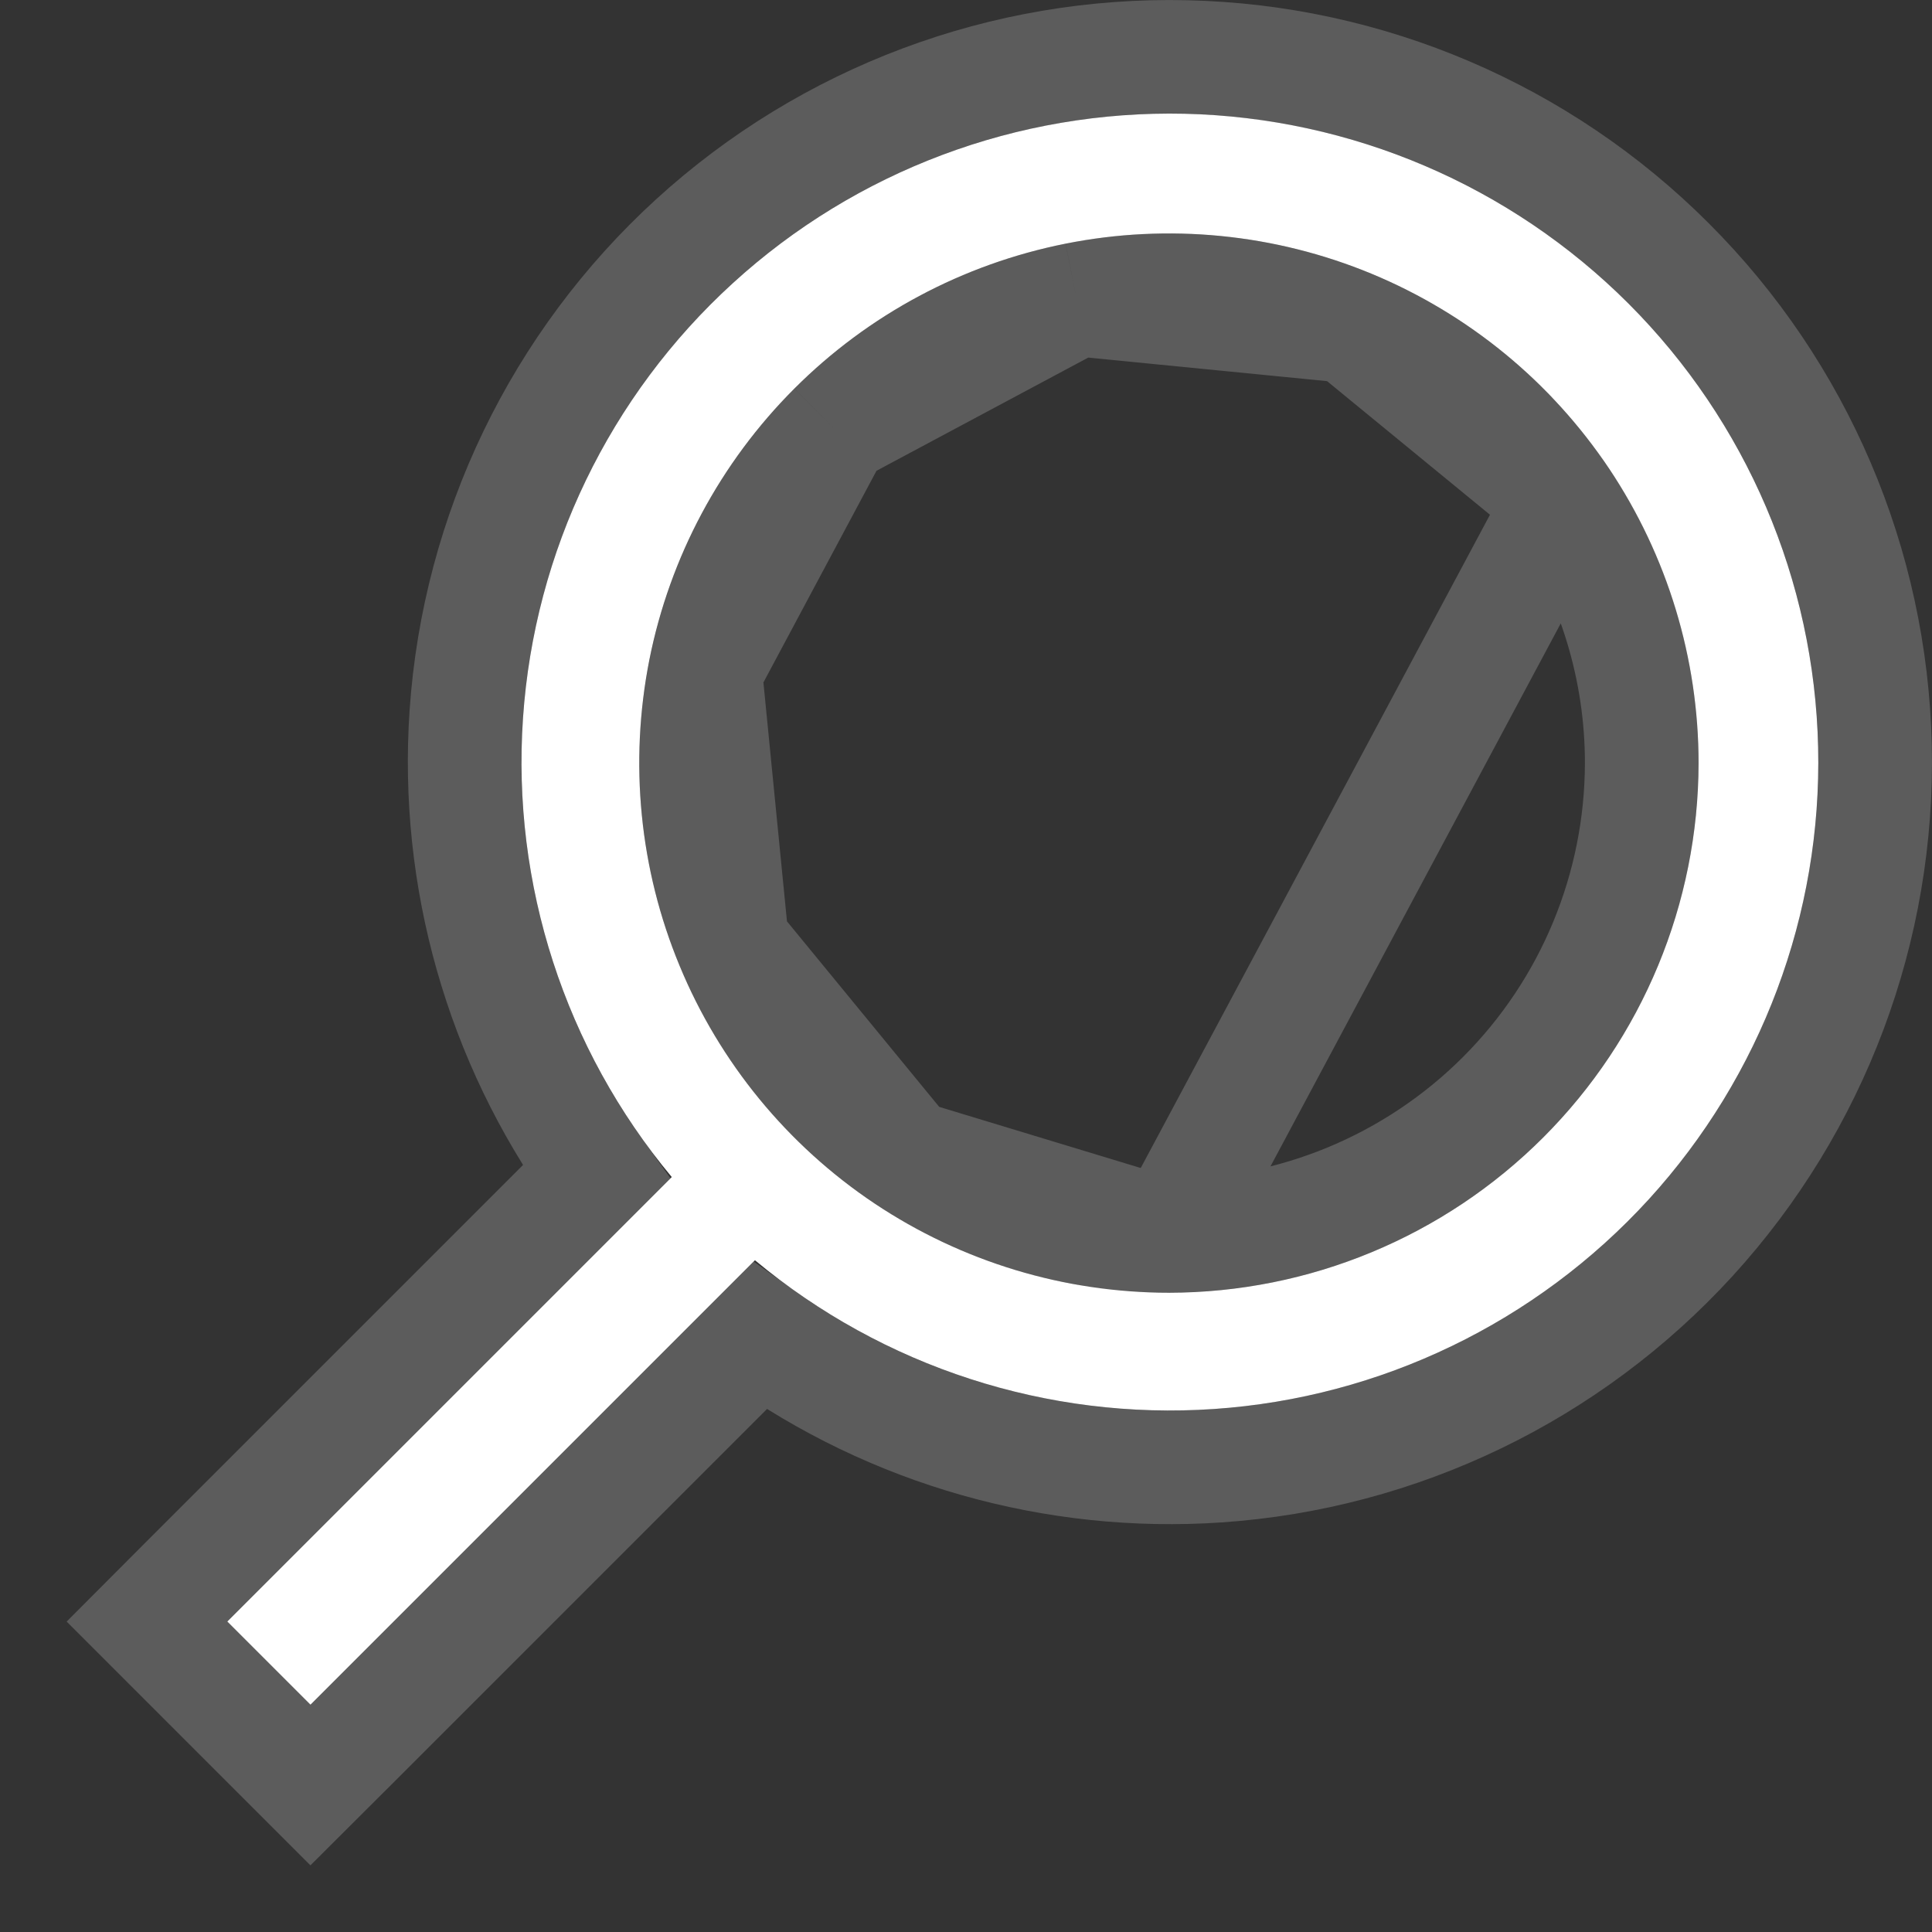 <svg width="17" height="17" viewBox="0 0 17 17" fill="none" xmlns="http://www.w3.org/2000/svg">
<rect x="0" y="0" width="17" height="17" fill="#333333" stroke="none"/>
<path d="M2 14.268L5.911 10.357C4.971 9.229 4.502 7.782 4.602 6.317C4.702 4.852 5.363 3.482 6.448 2.492C7.532 1.502 8.956 0.968 10.424 1.001C11.892 1.035 13.291 1.633 14.329 2.671C15.367 3.709 15.965 5.108 15.998 6.576C16.032 8.044 15.498 9.468 14.508 10.553C13.518 11.637 12.148 12.298 10.683 12.398C9.218 12.498 7.771 12.029 6.643 11.089L2.732 15L2 14.268ZM14.946 6.715C14.946 5.793 14.672 4.892 14.16 4.125C13.648 3.359 12.92 2.762 12.069 2.409C11.217 2.056 10.28 1.964 9.376 2.144C8.472 2.324 7.642 2.767 6.99 3.419C6.338 4.071 5.894 4.901 5.714 5.805C5.535 6.71 5.627 7.647 5.98 8.498C6.332 9.35 6.93 10.078 7.696 10.59C8.463 11.102 9.364 11.375 10.285 11.375C11.521 11.374 12.706 10.882 13.579 10.009C14.453 9.135 14.944 7.95 14.946 6.715Z" fill="white"/>
<path d="M13.745 4.403C14.202 5.087 14.446 5.892 14.446 6.714C14.444 7.818 14.006 8.875 13.226 9.655C12.446 10.435 11.388 10.874 10.285 10.875L13.745 4.403ZM13.745 4.403C13.287 3.719 12.638 3.186 11.877 2.871M13.745 4.403L11.877 2.871M11.877 2.871C11.117 2.556 10.281 2.474 9.474 2.634M11.877 2.871L9.474 2.634M9.474 2.634C8.667 2.795 7.925 3.191 7.343 3.773M9.474 2.634L7.343 3.773M7.343 3.773C6.762 4.355 6.365 5.096 6.205 5.903M7.343 3.773L6.205 5.903M6.205 5.903C6.044 6.71 6.127 7.547 6.442 8.307M6.205 5.903L6.442 8.307M6.442 8.307C6.756 9.067 7.29 9.717 7.974 10.174M6.442 8.307L7.974 10.174M7.974 10.174C8.658 10.631 9.462 10.875 10.285 10.875L7.974 10.174ZM1.646 14.621L1.293 14.268L1.646 13.914L5.246 10.314C4.412 9.148 4.005 7.723 4.103 6.283C4.212 4.69 4.931 3.2 6.11 2.123C7.29 1.046 8.839 0.465 10.435 0.502C12.032 0.538 13.553 1.188 14.682 2.318C15.812 3.447 16.462 4.968 16.498 6.565C16.535 8.161 15.954 9.71 14.877 10.89C13.8 12.069 12.31 12.788 10.717 12.897C9.277 12.995 7.852 12.588 6.686 11.754L3.086 15.354L2.732 15.707L2.379 15.354L1.646 14.621Z" stroke="white" stroke-opacity="0.2"/>
</svg>
